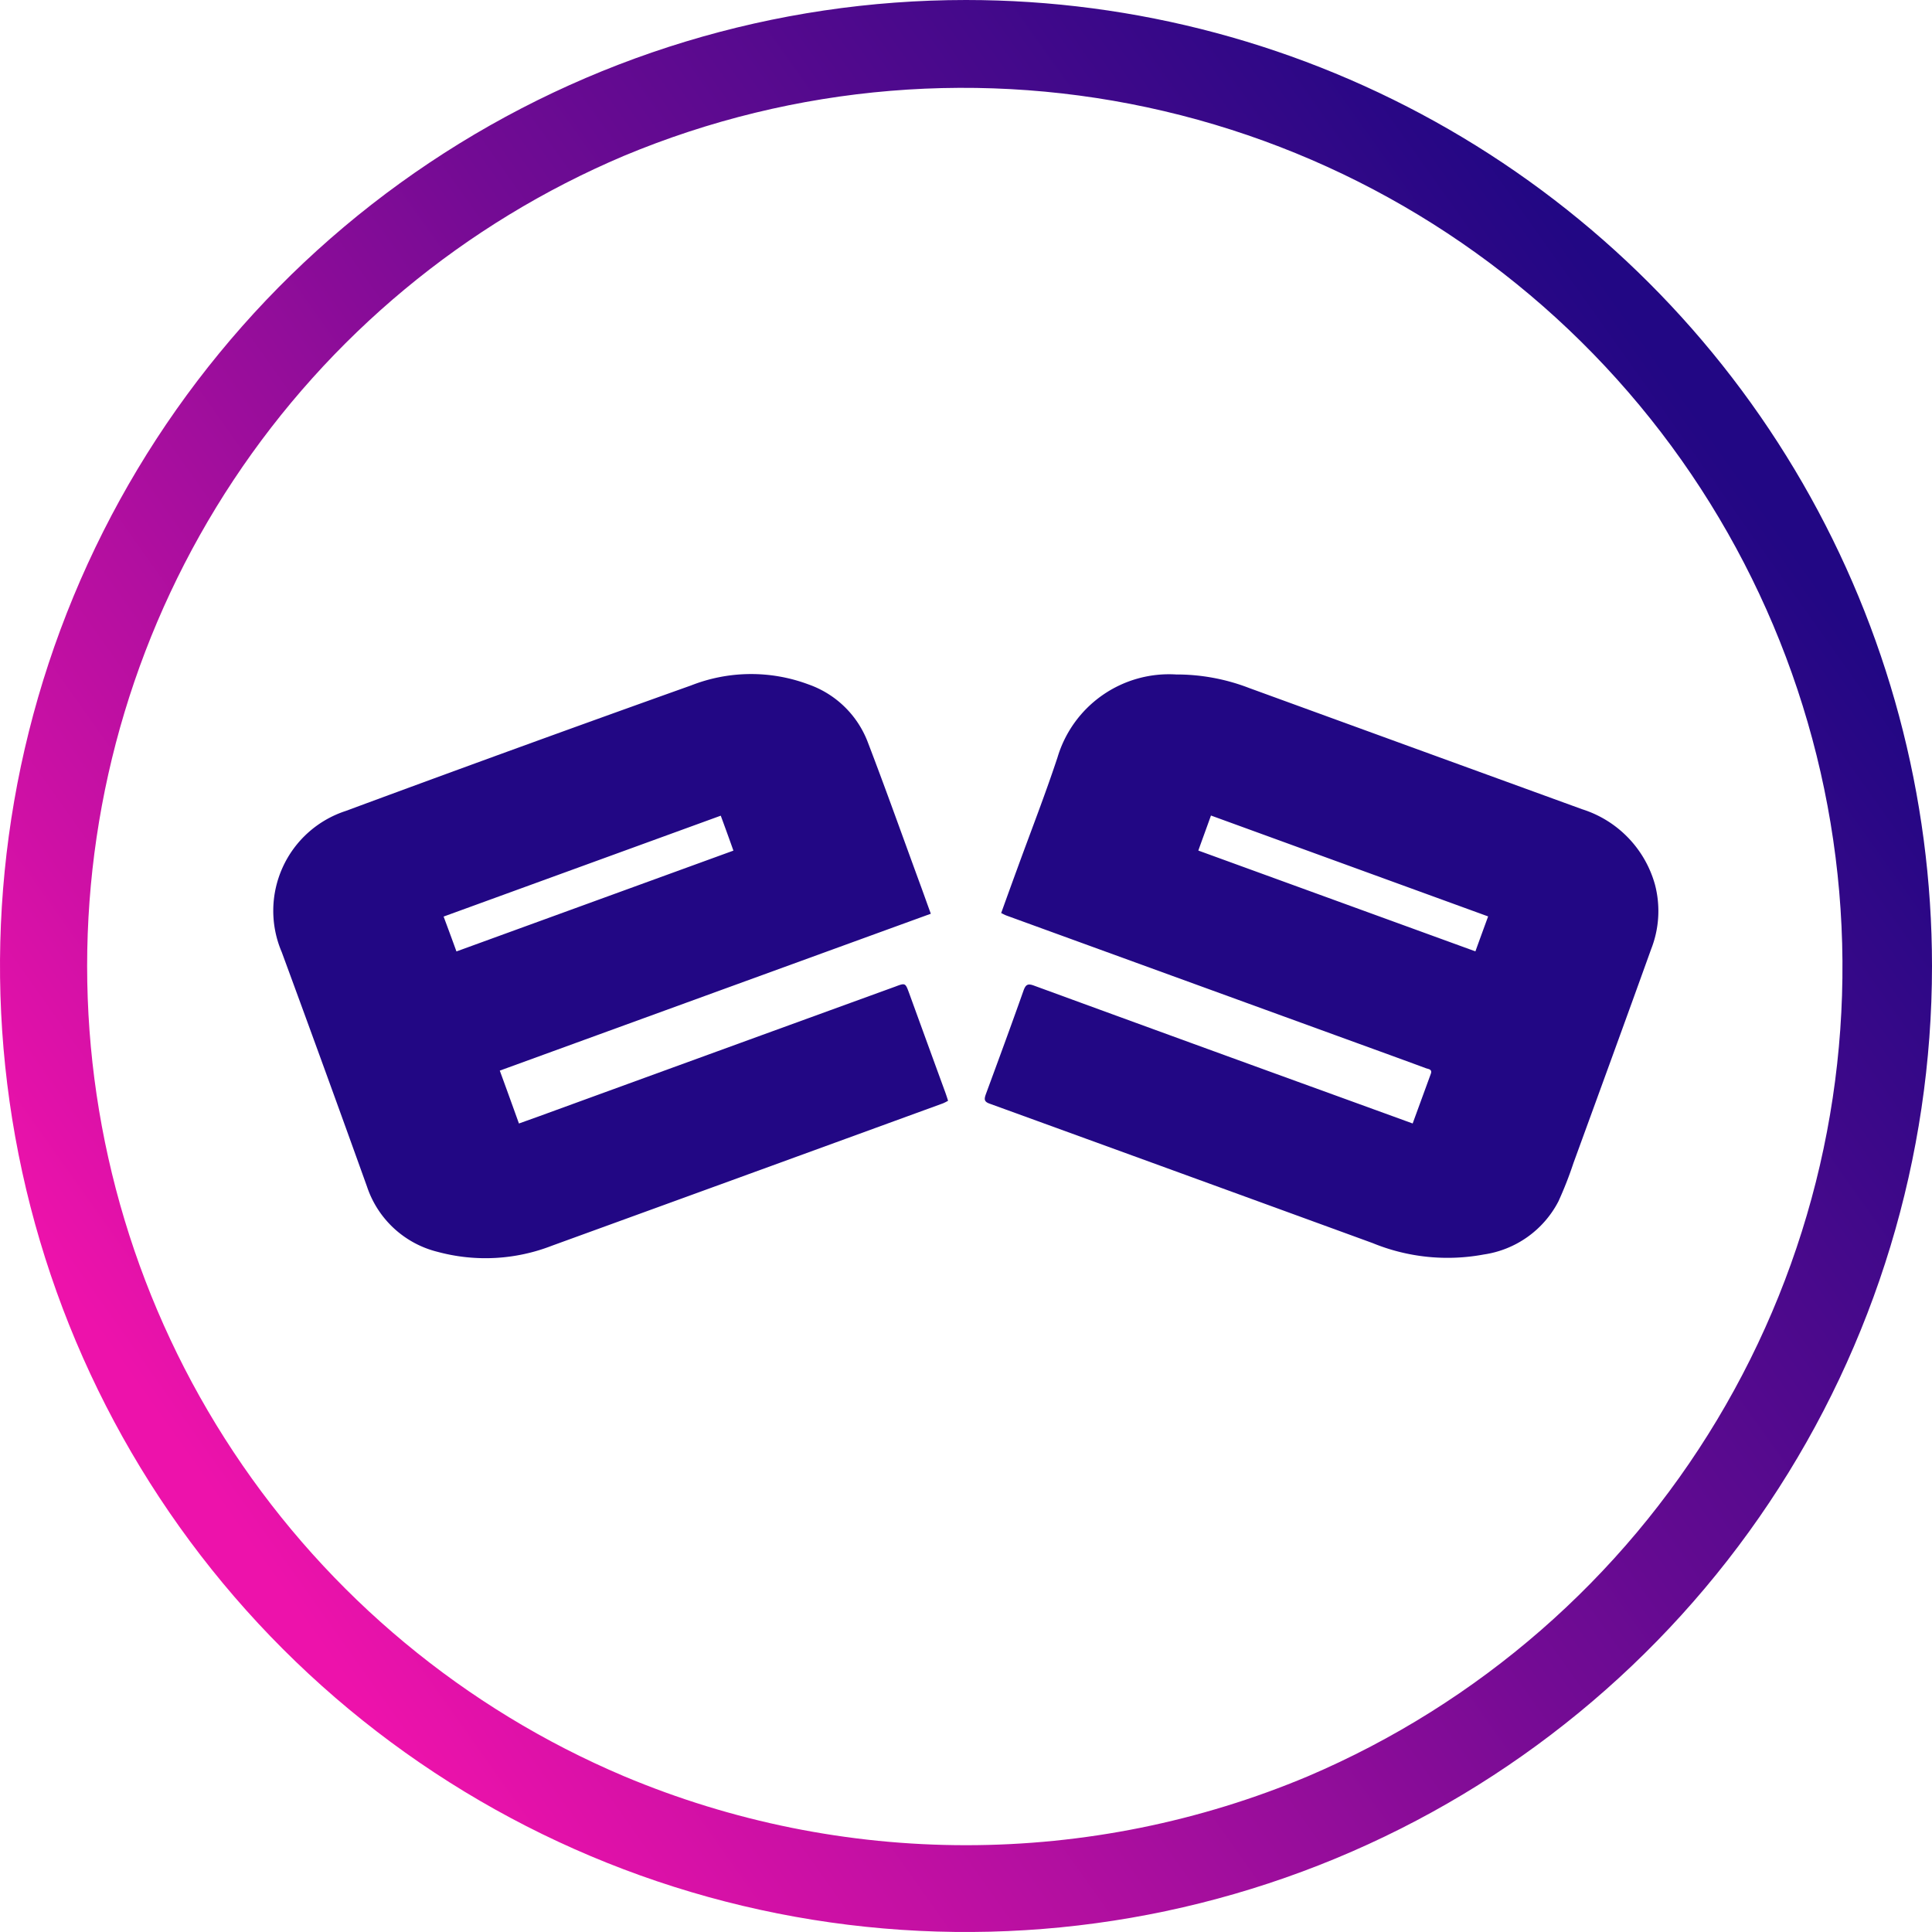<svg id="Grupo_36" data-name="Grupo 36" xmlns="http://www.w3.org/2000/svg" xmlns:xlink="http://www.w3.org/1999/xlink" width="50.42" height="50.42" viewBox="0 0 50.42 50.42">
  <defs>
    <linearGradient id="linear-gradient" x1="0.128" y1="0.792" x2="0.897" y2="0.246" gradientUnits="objectBoundingBox">
      <stop offset="0" stop-color="#ed12ab"/>
      <stop offset="0.532" stop-color="#730b94"/>
      <stop offset="1" stop-color="#220784"/>
    </linearGradient>
    <clipPath id="clip-path">
      <rect id="Rectángulo_65" data-name="Rectángulo 65" width="50.42" height="50.42" fill="#220784"/>
    </clipPath>
    <clipPath id="clip-path-2">
      <path id="Trazado_668" data-name="Trazado 668" d="M16.281,46.353a22.96,22.96,0,0,1,0-42.285A22.951,22.951,0,0,1,34.14,46.353a23.028,23.028,0,0,1-17.859,0M25.21,0A25.21,25.21,0,1,0,50.42,25.21,25.211,25.211,0,0,0,25.21,0Z" fill="url(#linear-gradient)"/>
    </clipPath>
  </defs>
  <g id="Grupo_33" data-name="Grupo 33">
    <g id="Grupo_32" data-name="Grupo 32" clip-path="url(#clip-path)">
      <path id="Trazado_666" data-name="Trazado 666" d="M27.788,43.4l-7.233,2.633c.118.317.226.608.335.91l7.228-2.631c-.113-.319-.218-.608-.33-.912m-5.767,6.653c.173.472.334.918.5,1.38l.5-.179q4.662-1.7,9.323-3.394c.262-.1.262-.094.359.168q.472,1.3.947,2.6c.024.068.046.134.07.212a1.27,1.27,0,0,1-.129.066q-5.1,1.86-10.207,3.716a4.782,4.782,0,0,1-2.981.162,2.6,2.6,0,0,1-1.848-1.706q-1.1-3.064-2.224-6.117A2.74,2.74,0,0,1,18,43.277Q22.5,41.611,27.016,40a4.278,4.278,0,0,1,3.06-.026,2.565,2.565,0,0,1,1.551,1.513c.483,1.26.934,2.533,1.4,3.8.079.217.155.433.243.672-3.753,1.365-7.488,2.725-11.248,4.094" transform="translate(-8.978 -22.113)" fill="#220784"/>
      <path id="Trazado_667" data-name="Trazado 667" d="M71.14,46.044l-7.233-2.633c-.111.311-.218.6-.33.914l7.231,2.631c.113-.313.218-.6.332-.912m-1.968,5.4.472-1.291c.044-.12-.059-.124-.124-.146-.787-.291-1.575-.575-2.362-.862l-8.586-3.123c-.044-.016-.083-.039-.14-.066.144-.4.284-.787.427-1.177.35-.962.722-1.914,1.043-2.885A3.037,3.037,0,0,1,63,39.73a5.252,5.252,0,0,1,1.9.352q4.35,1.585,8.7,3.167a2.869,2.869,0,0,1,1.894,1.964,2.718,2.718,0,0,1-.1,1.686c-.669,1.861-1.349,3.722-2.027,5.581a9.908,9.908,0,0,1-.392,1,2.619,2.619,0,0,1-1.949,1.387,5.16,5.16,0,0,1-2.906-.3q-5-1.824-9.991-3.637c-.147-.052-.14-.12-.1-.238.334-.906.667-1.809.988-2.718.057-.155.114-.182.269-.125q4.1,1.5,8.215,2.992l1.673.608" transform="translate(-32.304 -22.128)" fill="#220784"/>
    </g>
  </g>
  <g id="Grupo_35" data-name="Grupo 35">
    <g id="Grupo_34" data-name="Grupo 34" clip-path="url(#clip-path-2)">
      <rect id="Rectángulo_66" data-name="Rectángulo 66" width="50.42" height="50.42" transform="translate(0 0)" fill="url(#linear-gradient)"/>
    </g>
  </g>
</svg>
